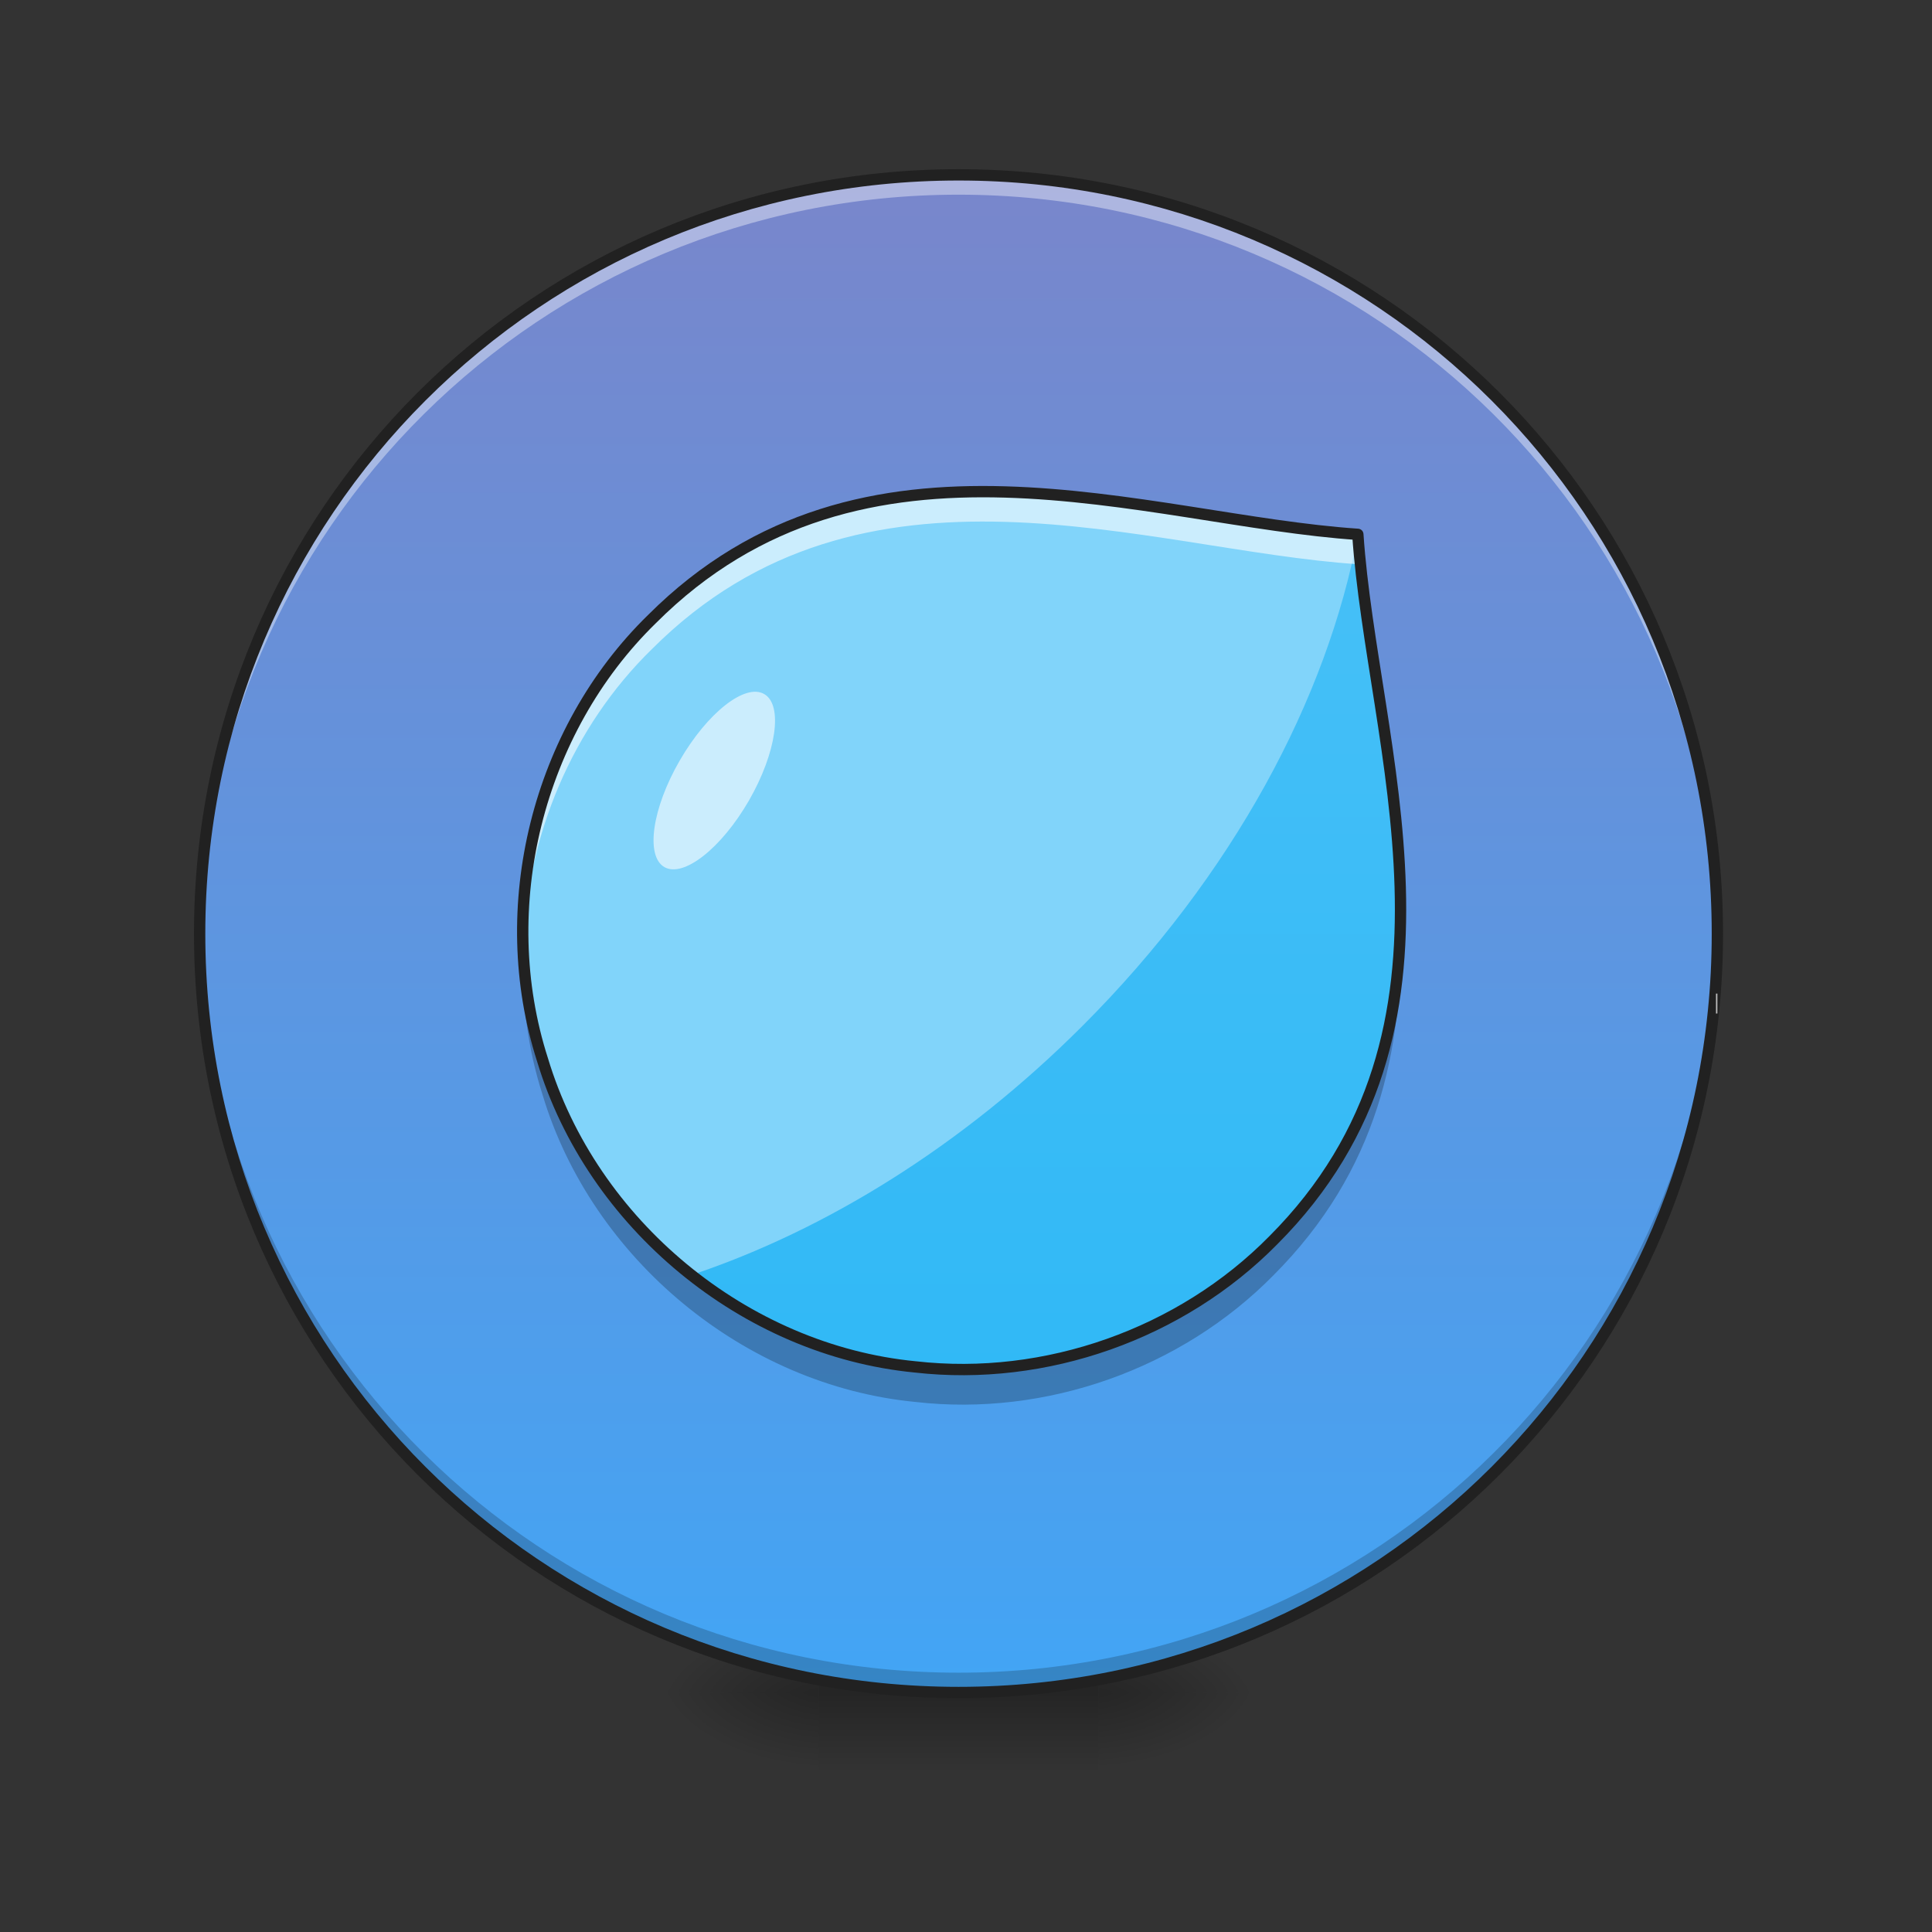
<svg xmlns="http://www.w3.org/2000/svg" xmlns:xlink="http://www.w3.org/1999/xlink" width="64px" height="64px" viewBox="0 0 64 64" version="1.1">
<rect x="0" y="0" width="64" height="64" fill="#333333" stroke="none"/>
<defs>
<radialGradient id="radial0" gradientUnits="userSpaceOnUse" cx="450.909" cy="189.579" fx="450.909" fy="189.579" r="21.167" gradientTransform="matrix(0,-0.156,-0.281,-0,89.046,127.191)">
<stop offset="0" style="stop-color:rgb(0%,0%,0%);stop-opacity:0.314;"/>
<stop offset="0.222" style="stop-color:rgb(0%,0%,0%);stop-opacity:0.275;"/>
<stop offset="1" style="stop-color:rgb(0%,0%,0%);stop-opacity:0;"/>
</radialGradient>
<radialGradient id="radial1" gradientUnits="userSpaceOnUse" cx="450.909" cy="189.579" fx="450.909" fy="189.579" r="21.167" gradientTransform="matrix(-0,0.156,0.281,0,-25.54,-15.055)">
<stop offset="0" style="stop-color:rgb(0%,0%,0%);stop-opacity:0.314;"/>
<stop offset="0.222" style="stop-color:rgb(0%,0%,0%);stop-opacity:0.275;"/>
<stop offset="1" style="stop-color:rgb(0%,0%,0%);stop-opacity:0;"/>
</radialGradient>
<radialGradient id="radial2" gradientUnits="userSpaceOnUse" cx="450.909" cy="189.579" fx="450.909" fy="189.579" r="21.167" gradientTransform="matrix(-0,-0.156,0.281,-0,-25.54,127.191)">
<stop offset="0" style="stop-color:rgb(0%,0%,0%);stop-opacity:0.314;"/>
<stop offset="0.222" style="stop-color:rgb(0%,0%,0%);stop-opacity:0.275;"/>
<stop offset="1" style="stop-color:rgb(0%,0%,0%);stop-opacity:0;"/>
</radialGradient>
<radialGradient id="radial3" gradientUnits="userSpaceOnUse" cx="450.909" cy="189.579" fx="450.909" fy="189.579" r="21.167" gradientTransform="matrix(0,0.156,-0.281,0,89.046,-15.055)">
<stop offset="0" style="stop-color:rgb(0%,0%,0%);stop-opacity:0.314;"/>
<stop offset="0.222" style="stop-color:rgb(0%,0%,0%);stop-opacity:0.275;"/>
<stop offset="1" style="stop-color:rgb(0%,0%,0%);stop-opacity:0;"/>
</radialGradient>
<linearGradient id="linear0" gradientUnits="userSpaceOnUse" x1="255.323" y1="233.5" x2="255.323" y2="254.667" gradientTransform="matrix(0.027,0,0,0.125,24.931,26.878)">
<stop offset="0" style="stop-color:rgb(0%,0%,0%);stop-opacity:0.275;"/>
<stop offset="1" style="stop-color:rgb(0%,0%,0%);stop-opacity:0;"/>
</linearGradient>
<linearGradient id="linear1" gradientUnits="userSpaceOnUse" x1="254" y1="-168.667" x2="254" y2="233.5" gradientTransform="matrix(0.125,0,0,0.125,0,26.878)">
<stop offset="0" style="stop-color:rgb(47.451%,52.549%,79.608%);stop-opacity:1;"/>
<stop offset="1" style="stop-color:rgb(25.882%,64.706%,96.078%);stop-opacity:1;"/>
</linearGradient>
<linearGradient id="linear2" gradientUnits="userSpaceOnUse" x1="254" y1="233.5" x2="254" y2="-168.667" gradientTransform="matrix(0.125,0,0,0.125,0,26.878)">
<stop offset="0" style="stop-color:rgb(16.078%,71.373%,96.471%);stop-opacity:1;"/>
<stop offset="1" style="stop-color:rgb(30.98%,76.471%,96.863%);stop-opacity:1;"/>
</linearGradient>
</defs>
<g id="surface1">
<path style=" stroke:none;fill-rule:nonzero;fill:url(#radial0);" d="M 36.383 56.066 L 41.676 56.066 L 41.676 53.422 L 36.383 53.422 Z M 36.383 56.066 "/>
<path style=" stroke:none;fill-rule:nonzero;fill:url(#radial1);" d="M 27.121 56.066 L 21.832 56.066 L 21.832 58.715 L 27.121 58.715 Z M 27.121 56.066 "/>
<path style=" stroke:none;fill-rule:nonzero;fill:url(#radial2);" d="M 27.121 56.066 L 21.832 56.066 L 21.832 53.422 L 27.121 53.422 Z M 27.121 56.066 "/>
<path style=" stroke:none;fill-rule:nonzero;fill:url(#radial3);" d="M 36.383 56.066 L 41.676 56.066 L 41.676 58.715 L 36.383 58.715 Z M 36.383 56.066 "/>
<path style=" stroke:none;fill-rule:nonzero;fill:url(#linear0);" d="M 27.121 55.406 L 36.383 55.406 L 36.383 58.715 L 27.121 58.715 Z M 27.121 55.406 "/>
<path style=" stroke:none;fill-rule:nonzero;fill:url(#linear1);" d="M 31.754 5.793 C 45.637 5.793 56.891 17.047 56.891 30.93 C 56.891 44.812 45.637 56.066 31.754 56.066 C 17.871 56.066 6.613 44.812 6.613 30.93 C 6.613 17.047 17.871 5.793 31.754 5.793 Z M 31.754 5.793 "/>
<path style=" stroke:none;fill-rule:nonzero;fill:rgb(0%,0%,0%);fill-opacity:0.196;" d="M 31.754 55.902 C 17.828 55.902 6.613 44.691 6.613 30.766 C 6.613 30.684 6.617 30.602 6.617 30.52 C 6.746 44.332 17.91 55.41 31.754 55.41 C 45.598 55.41 56.758 44.332 56.891 30.52 C 56.891 30.602 56.891 30.684 56.891 30.766 C 56.891 44.691 45.68 55.902 31.754 55.902 Z M 31.754 55.902 "/>
<path style=" stroke:none;fill-rule:nonzero;fill:rgb(100%,100%,100%);fill-opacity:0.392;" d="M 31.754 5.957 C 17.828 5.957 6.613 17.168 6.613 31.094 C 6.613 31.176 6.617 31.258 6.617 31.34 C 6.746 17.531 17.91 6.449 31.754 6.449 C 45.598 6.449 56.758 17.531 56.891 31.34 C 56.891 31.258 56.891 31.176 56.891 31.094 C 56.891 17.168 45.68 5.957 31.754 5.957 Z M 31.754 5.957 "/>
<path style=" stroke:none;fill-rule:nonzero;fill:rgb(12.941%,12.941%,12.941%);fill-opacity:1;" d="M 31.754 5.605 C 17.727 5.605 6.426 16.902 6.426 30.93 C 6.426 44.957 17.727 56.254 31.754 56.254 C 45.781 56.254 57.078 44.957 57.078 30.93 C 57.078 16.902 45.781 5.605 31.754 5.605 Z M 31.754 5.98 C 45.578 5.98 56.703 17.105 56.703 30.93 C 56.703 44.754 45.578 55.879 31.754 55.879 C 17.926 55.879 6.801 44.754 6.801 30.93 C 6.801 17.105 17.926 5.98 31.754 5.98 Z M 31.754 5.98 "/>
<path style=" stroke:none;fill-rule:nonzero;fill:rgb(74.118%,74.118%,74.118%);fill-opacity:1;" d="M 56.844 32.914 L 56.891 32.914 L 56.891 33.574 L 56.844 33.574 Z M 56.844 32.914 "/>
<path style=" stroke:none;fill-rule:nonzero;fill:rgb(50.588%,83.137%,98.039%);fill-opacity:1;" d="M 21.598 20.508 C 17.805 24.207 16.352 30.062 17.973 35.105 C 19.605 40.539 24.668 44.734 30.32 45.281 C 34.641 45.773 39.129 44.188 42.18 41.09 C 49.195 34.07 45.453 24.715 44.984 17.699 C 37.969 17.23 28.613 13.488 21.598 20.508 Z M 21.598 20.508 "/>
<path style=" stroke:none;fill-rule:nonzero;fill:url(#linear2);" d="M 44.984 17.699 C 43.965 23.145 40.84 29.004 35.859 33.984 C 31.883 37.961 27.344 40.754 22.902 42.238 C 25.031 43.914 27.605 45.016 30.32 45.281 C 34.641 45.773 39.129 44.188 42.18 41.09 C 49.195 34.07 45.453 24.715 44.984 17.699 Z M 44.984 17.699 "/>
<path style=" stroke:none;fill-rule:nonzero;fill:rgb(100%,100%,100%);fill-opacity:0.588;" d="M 32.523 16.285 C 28.688 16.293 24.887 17.219 21.598 20.508 C 18.719 23.312 17.191 27.363 17.328 31.355 C 17.453 27.691 18.957 24.074 21.598 21.5 C 28.613 14.48 37.969 18.223 44.984 18.691 C 45.223 22.27 46.312 26.449 46.395 30.621 C 46.492 26.125 45.242 21.559 44.984 17.699 C 41.258 17.453 36.871 16.277 32.523 16.285 Z M 32.523 16.285 "/>
<path style=" stroke:none;fill-rule:nonzero;fill:rgb(0%,0%,0%);fill-opacity:0.235;" d="M 46.391 30.707 C 46.301 34.355 45.312 37.953 42.18 41.09 C 39.129 44.188 34.641 45.773 30.32 45.281 C 24.668 44.734 19.605 40.539 17.973 35.105 C 17.594 33.918 17.379 32.684 17.332 31.441 C 17.266 33.07 17.473 34.707 17.973 36.266 C 19.605 41.703 24.668 45.895 30.32 46.441 C 34.641 46.938 39.129 45.348 42.18 42.25 C 45.645 38.785 46.484 34.75 46.391 30.707 Z M 46.391 30.707 "/>
<path style="fill:none;stroke-width:3;stroke-linecap:round;stroke-linejoin:round;stroke:rgb(12.941%,12.941%,12.941%);stroke-opacity:1;stroke-miterlimit:4;" d="M 172.765 -50.953 C 142.424 -21.362 130.8 25.477 143.767 65.817 C 156.829 109.281 197.325 142.841 242.539 147.215 C 277.098 151.152 313.001 138.466 337.405 113.687 C 393.525 57.536 363.59 -17.3 359.84 -73.42 C 303.721 -77.169 228.884 -107.104 172.765 -50.953 Z M 172.765 -50.953 " transform="matrix(0.125,0,0,0.125,0,26.878)"/>
<path style=" stroke:none;fill-rule:nonzero;fill:rgb(100%,100%,100%);fill-opacity:0.588;" d="M 25.316 22.992 C 25.949 23.355 25.719 24.938 24.809 26.52 C 23.895 28.102 22.641 29.086 22.008 28.723 C 21.375 28.355 21.602 26.777 22.516 25.195 C 23.43 23.613 24.684 22.625 25.316 22.992 Z M 25.316 22.992 "/>
</g>
</svg>
